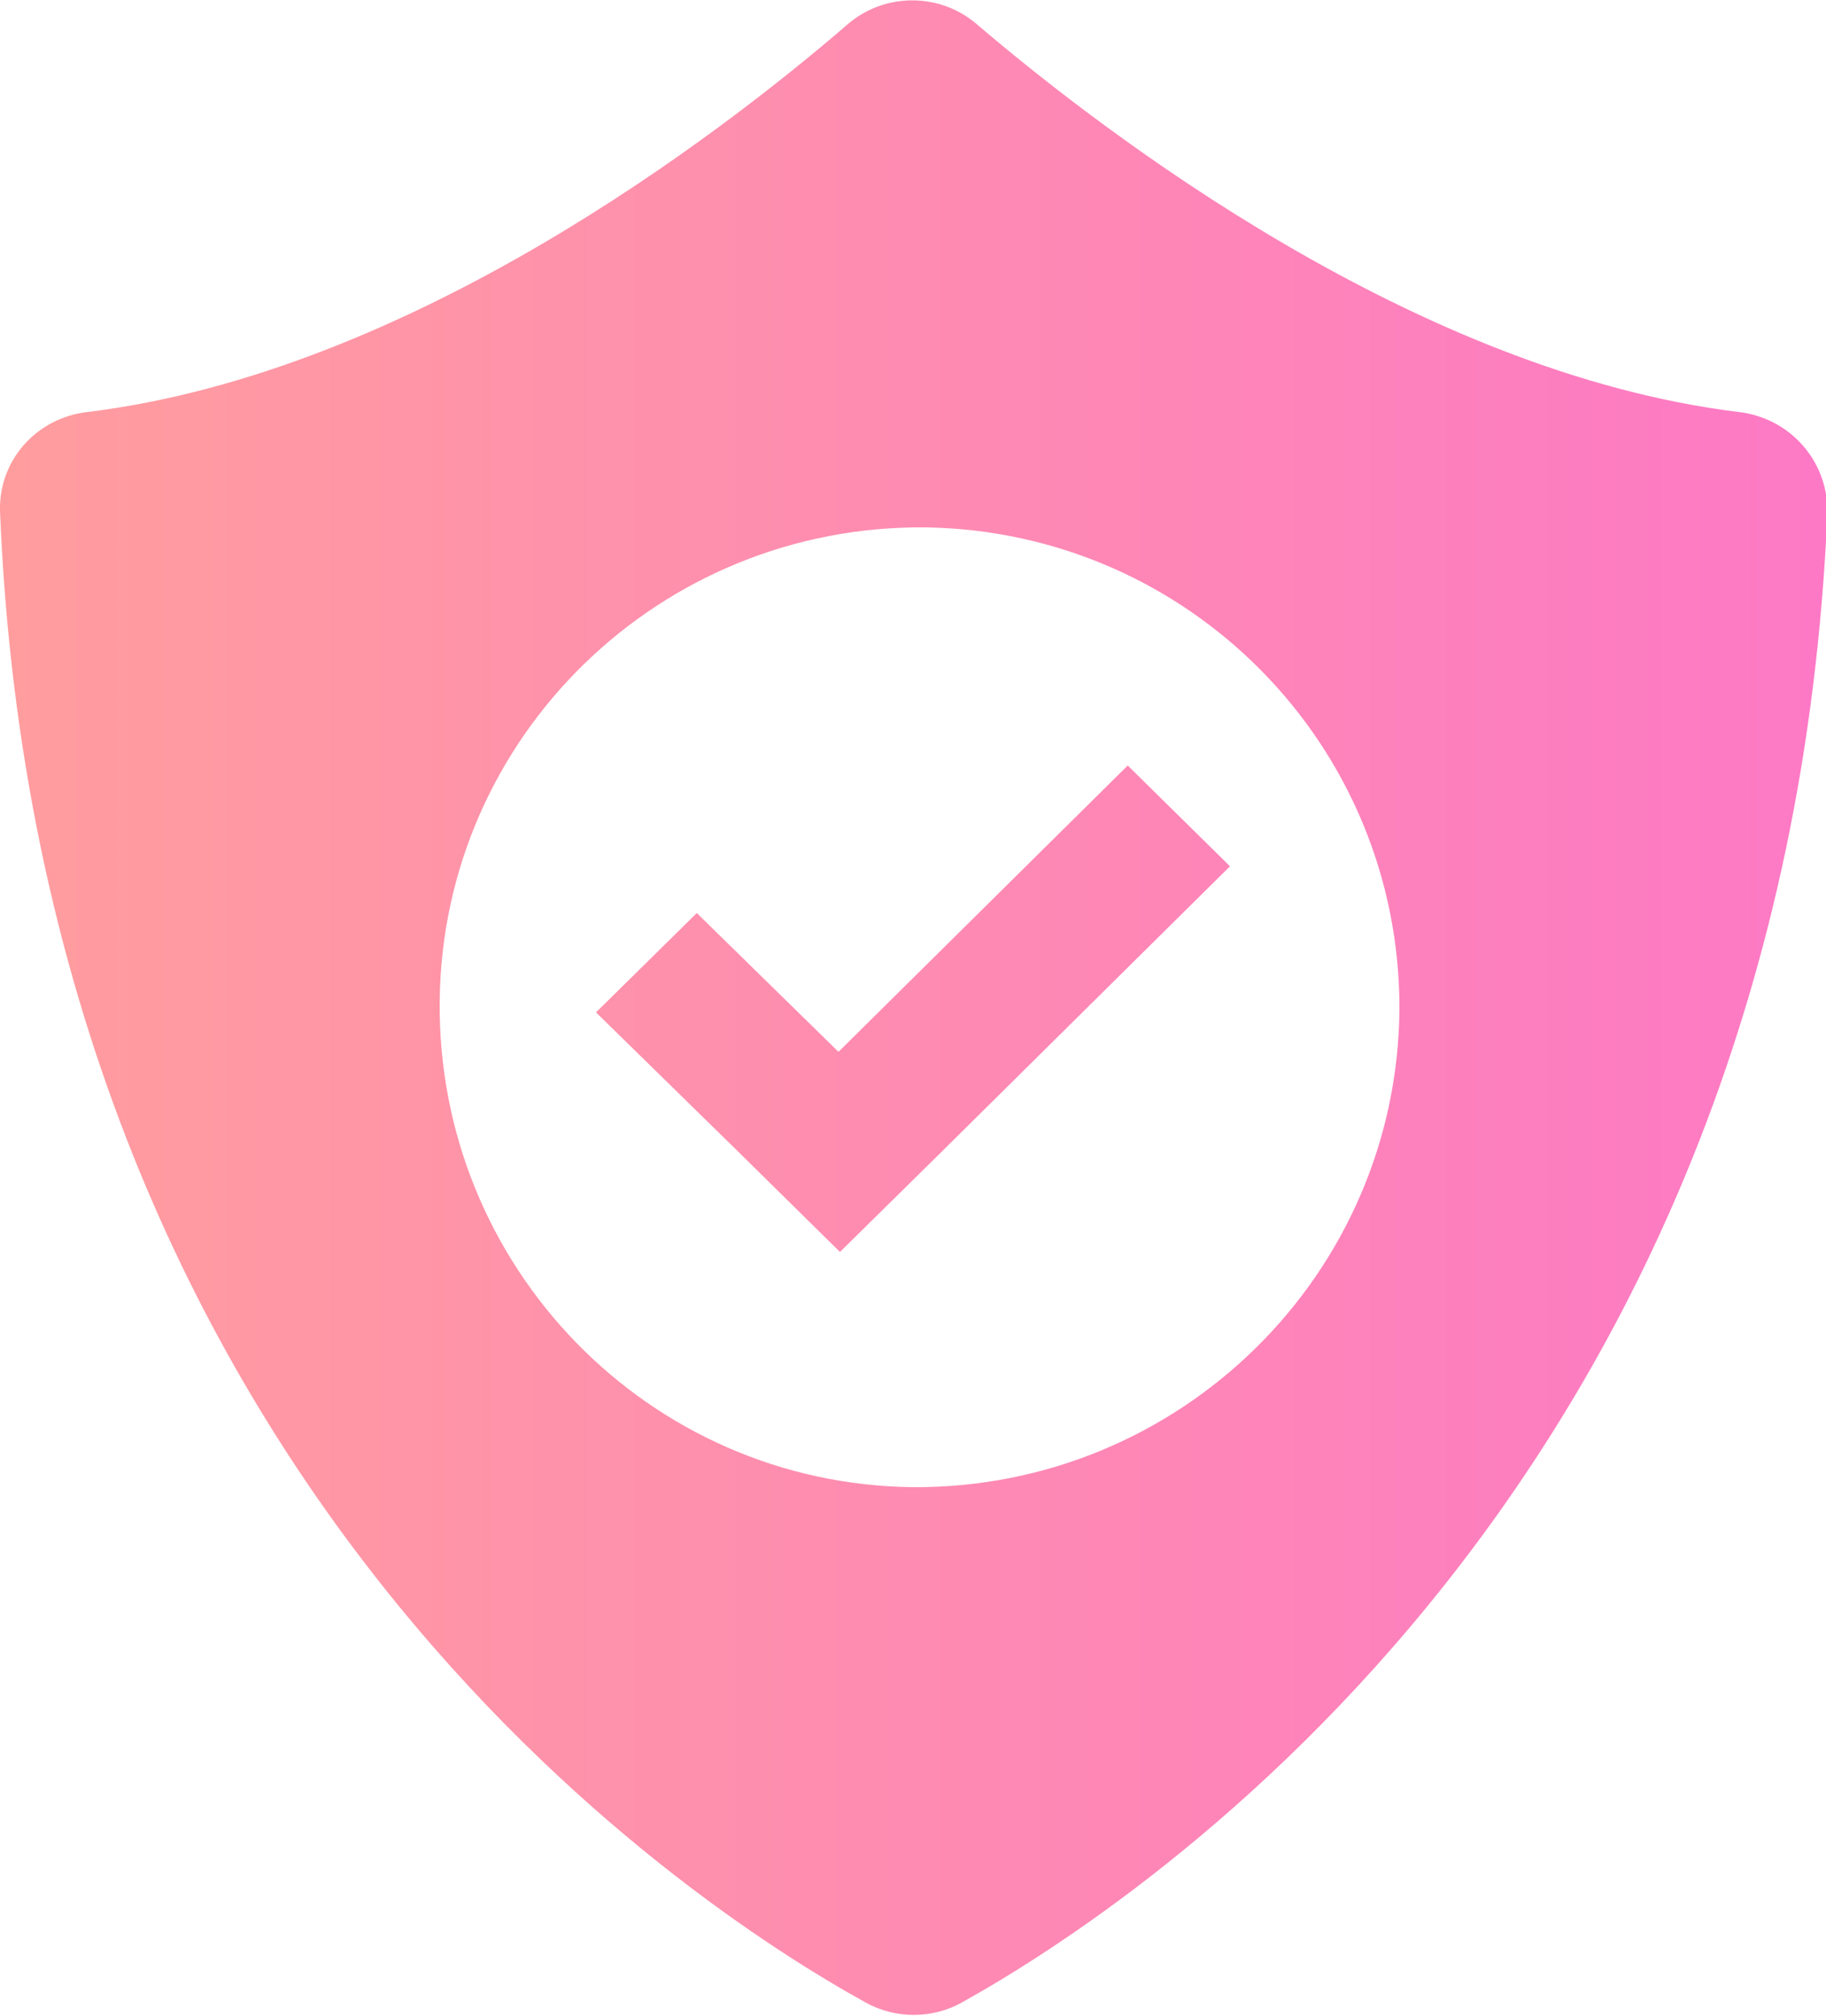 <?xml version="1.0" encoding="utf-8"?>
<!-- Generator: Adobe Illustrator 21.1.0, SVG Export Plug-In . SVG Version: 6.00 Build 0)  -->
<svg version="1.1" id="圖層_1" xmlns="http://www.w3.org/2000/svg" xmlns:xlink="http://www.w3.org/1999/xlink" x="0px" y="0px"
	 viewBox="0 0 125 138" style="enable-background:new 0 0 125 138;" xml:space="preserve">
<style type="text/css">
	.st0{fill:url(#形狀_16_1_);}
</style>
<linearGradient id="形狀_16_1_" gradientUnits="userSpaceOnUse" x1="7.137673e-03" y1="68.995" x2="125.023" y2="68.995">
	<stop  offset="0" style="stop-color:#FF9D9E"/>
	<stop  offset="1" style="stop-color:#FD79C5"/>
</linearGradient>
<path id="形狀_16" class="st0" d="M119,28.2C97,25.5,75.7,9.2,66.8,1.6c-2.5-2.1-6.2-2.1-8.7,0C49.3,9.2,28.1,25.5,6,28.2
	c-3.5,0.4-6.1,3.3-6,6.8c2.7,66.2,46.8,95.2,59.3,102.1c2,1.1,4.5,1.1,6.5,0c12.4-6.9,56.5-35.9,59.3-102.1
	C125.1,31.5,122.5,28.6,119,28.2z M62.5,101.8c-18.1-0.2-32.6-15.1-32.4-33.3c0.2-18.1,15.1-32.6,33.3-32.4
	C81.4,36.4,95.8,51,95.8,69C95.7,87.2,80.8,101.9,62.5,101.8z M77.2,52.4L57.4,72l-9.7-9.5l-6.9,6.8l9.7,9.5l7,6.9l6.9-6.8
	l19.8-19.6L77.2,52.4z"/>
</svg>
